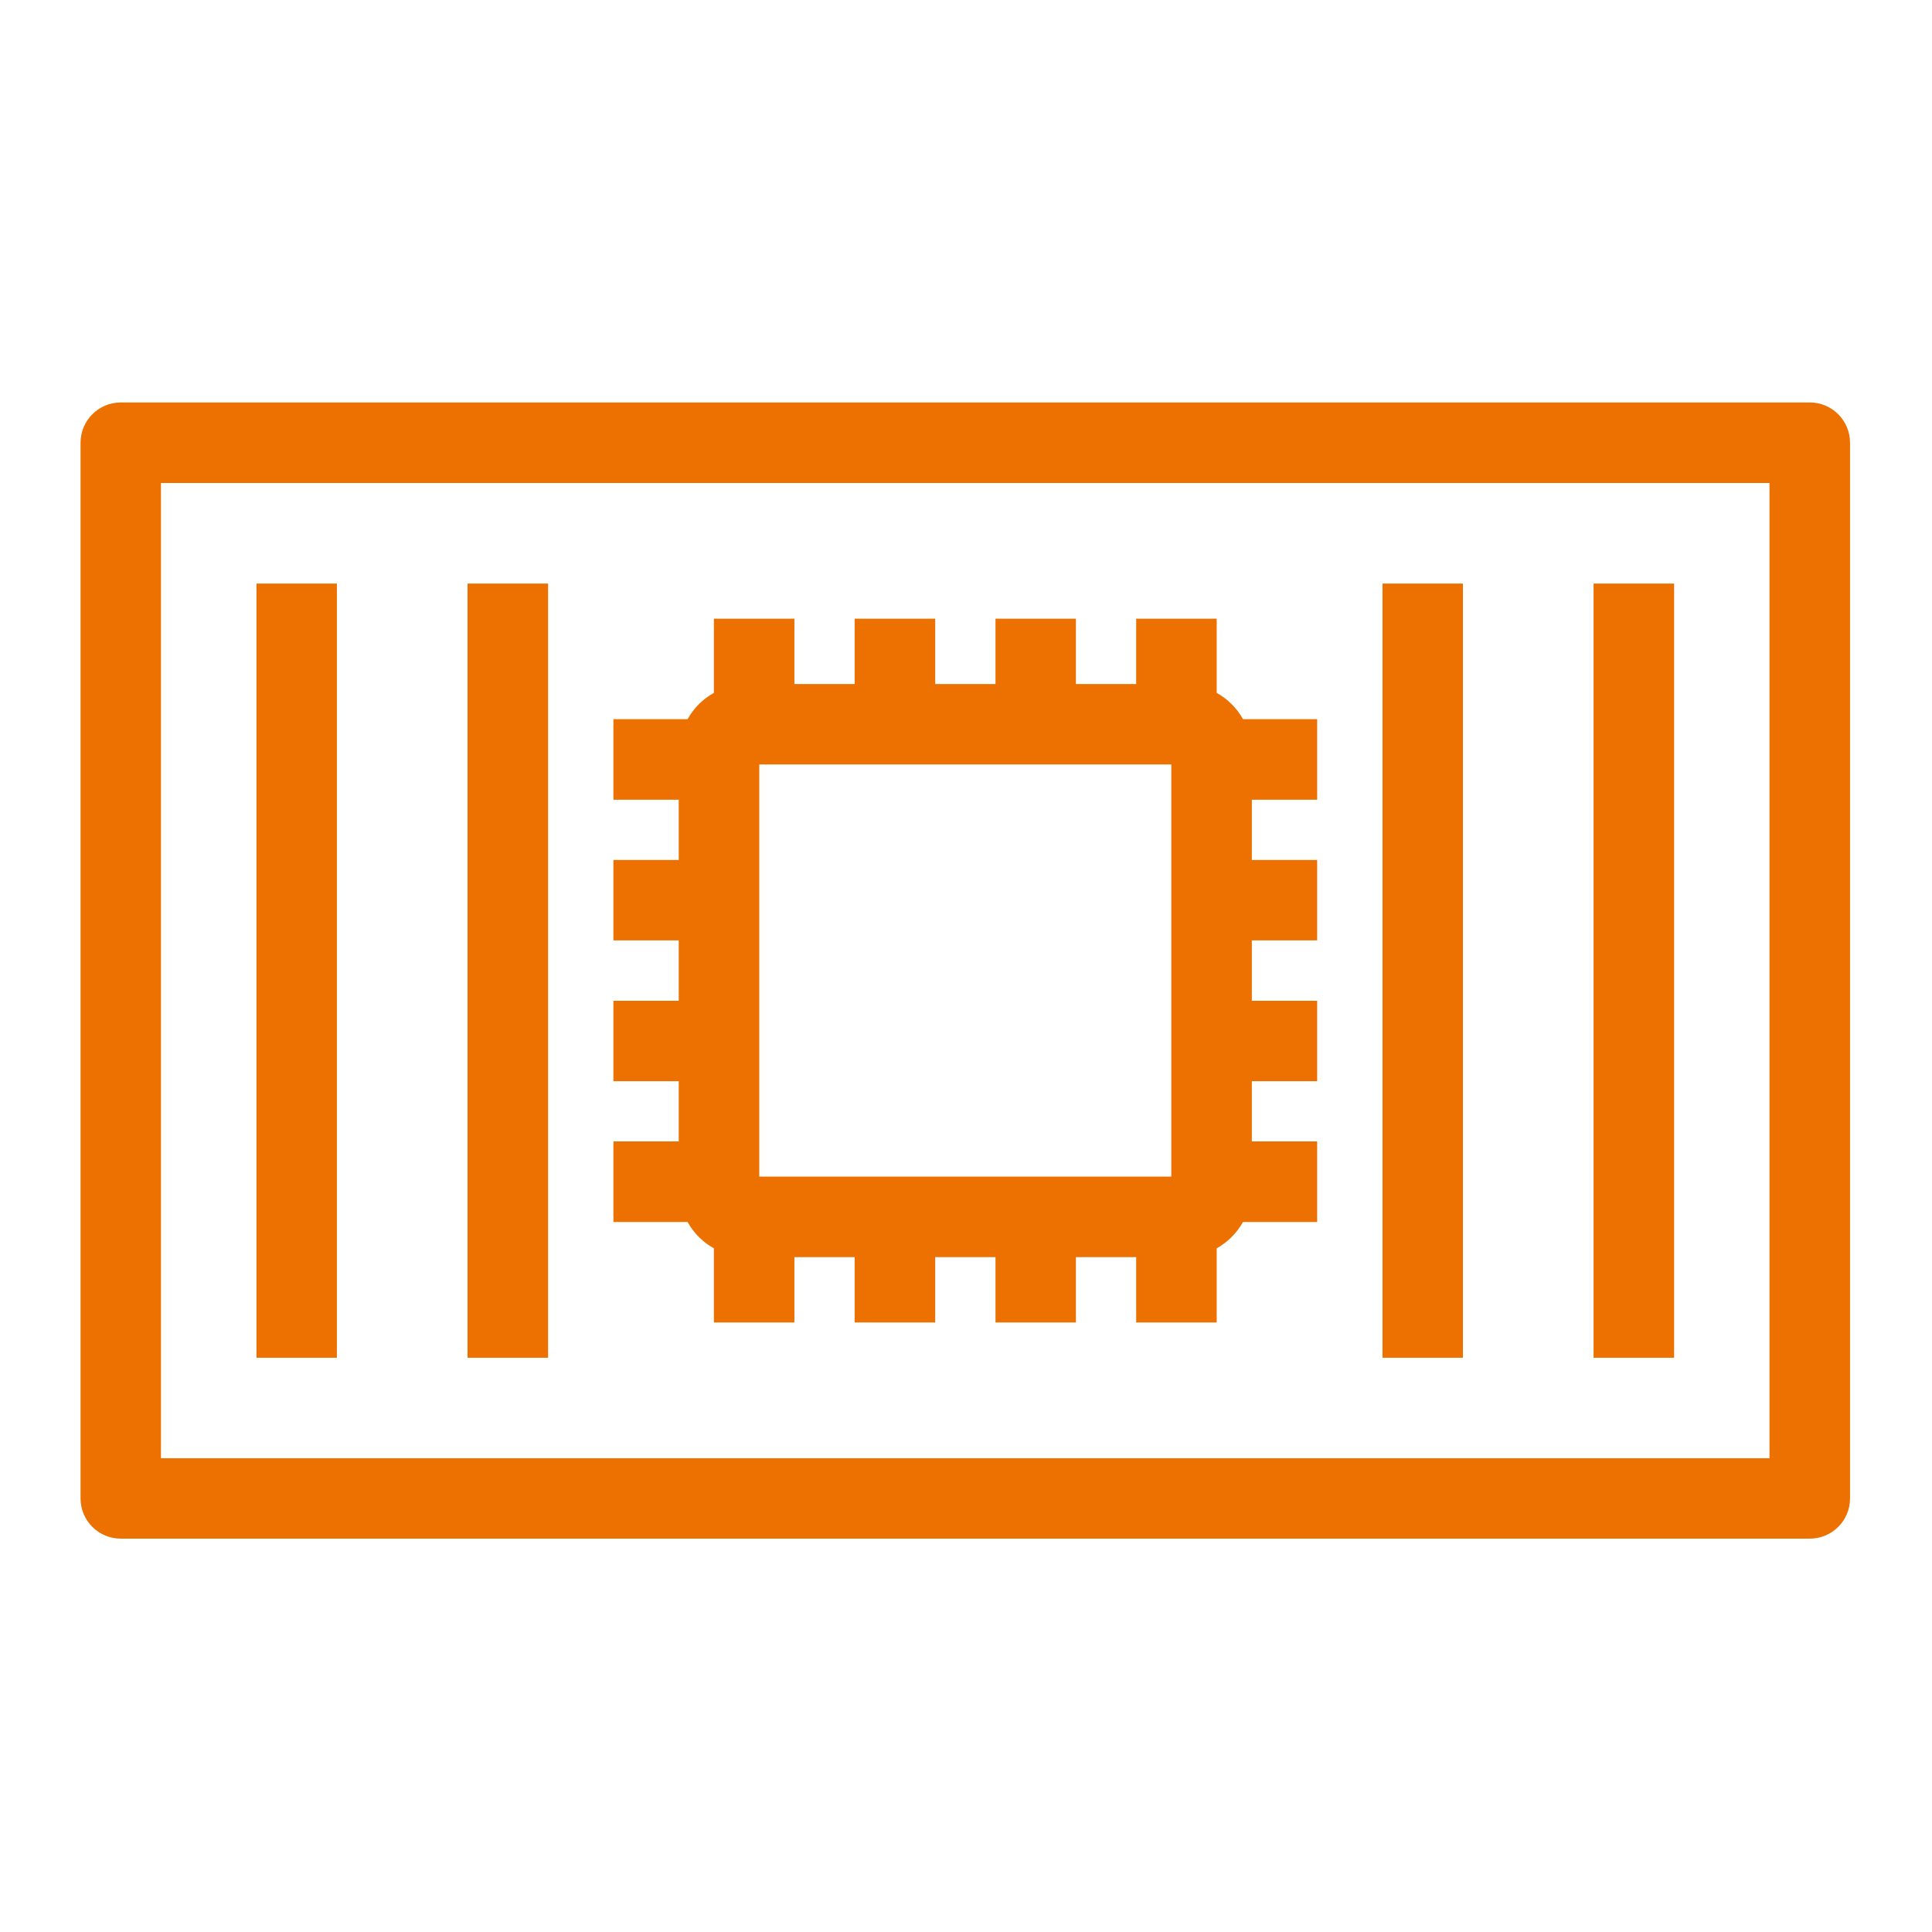 <?xml version="1.0" encoding="UTF-8"?>
<svg xmlns="http://www.w3.org/2000/svg" xmlns:xlink="http://www.w3.org/1999/xlink" width="64" height="64" viewBox="0 0 64 64">
<path fill-rule="evenodd" fill="rgb(92.941%, 44.314%, 0%)" fill-opacity="1" d="M 25.152 38.977 L 38.801 38.977 L 38.801 25.324 L 25.152 25.324 Z M 23.648 41.352 L 23.648 43.809 L 26.316 43.809 L 26.316 41.645 L 28.312 41.645 L 28.312 43.809 L 30.98 43.809 L 30.98 41.645 L 32.977 41.645 L 32.977 43.809 L 35.641 43.809 L 35.641 41.645 L 37.637 41.645 L 37.637 43.809 L 40.305 43.809 L 40.305 41.352 C 40.668 41.148 40.969 40.848 41.176 40.48 L 43.633 40.48 L 43.633 37.812 L 41.469 37.812 L 41.469 35.816 L 43.633 35.816 L 43.633 33.152 L 41.469 33.152 L 41.469 31.152 L 43.633 31.152 L 43.633 28.488 L 41.469 28.488 L 41.469 26.492 L 43.633 26.492 L 43.633 23.824 L 41.176 23.824 C 40.973 23.457 40.668 23.156 40.305 22.953 L 40.305 20.496 L 37.637 20.496 L 37.637 22.66 L 35.641 22.66 L 35.641 20.496 L 32.977 20.496 L 32.977 22.66 L 30.98 22.66 L 30.98 20.496 L 28.312 20.496 L 28.312 22.66 L 26.316 22.66 L 26.316 20.496 L 23.648 20.496 L 23.648 22.953 C 23.281 23.156 22.98 23.457 22.777 23.824 L 20.32 23.824 L 20.32 26.492 L 22.484 26.492 L 22.484 28.488 L 20.32 28.488 L 20.32 31.152 L 22.484 31.152 L 22.484 33.152 L 20.32 33.152 L 20.32 35.816 L 22.484 35.816 L 22.484 37.812 L 20.32 37.812 L 20.32 40.48 L 22.777 40.48 C 22.98 40.848 23.281 41.148 23.648 41.352 Z M 52.789 44.977 L 55.457 44.977 L 55.457 19.332 L 52.789 19.332 Z M 45.797 44.977 L 48.461 44.977 L 48.461 19.332 L 45.797 19.332 Z M 15.488 44.977 L 18.156 44.977 L 18.156 19.332 L 15.488 19.332 Z M 8.496 44.977 L 11.16 44.977 L 11.16 19.332 L 8.496 19.332 Z M 5.332 48.305 L 58.617 48.305 L 58.617 16 L 5.332 16 Z M 59.953 13.332 L 4 13.332 C 3.266 13.332 2.668 13.93 2.668 14.668 L 2.668 49.637 C 2.668 50.375 3.266 50.969 4 50.969 L 59.953 50.969 C 60.688 50.969 61.285 50.375 61.285 49.637 L 61.285 14.668 C 61.285 13.93 60.688 13.332 59.953 13.332 Z M 59.953 13.332 "/>
</svg>

